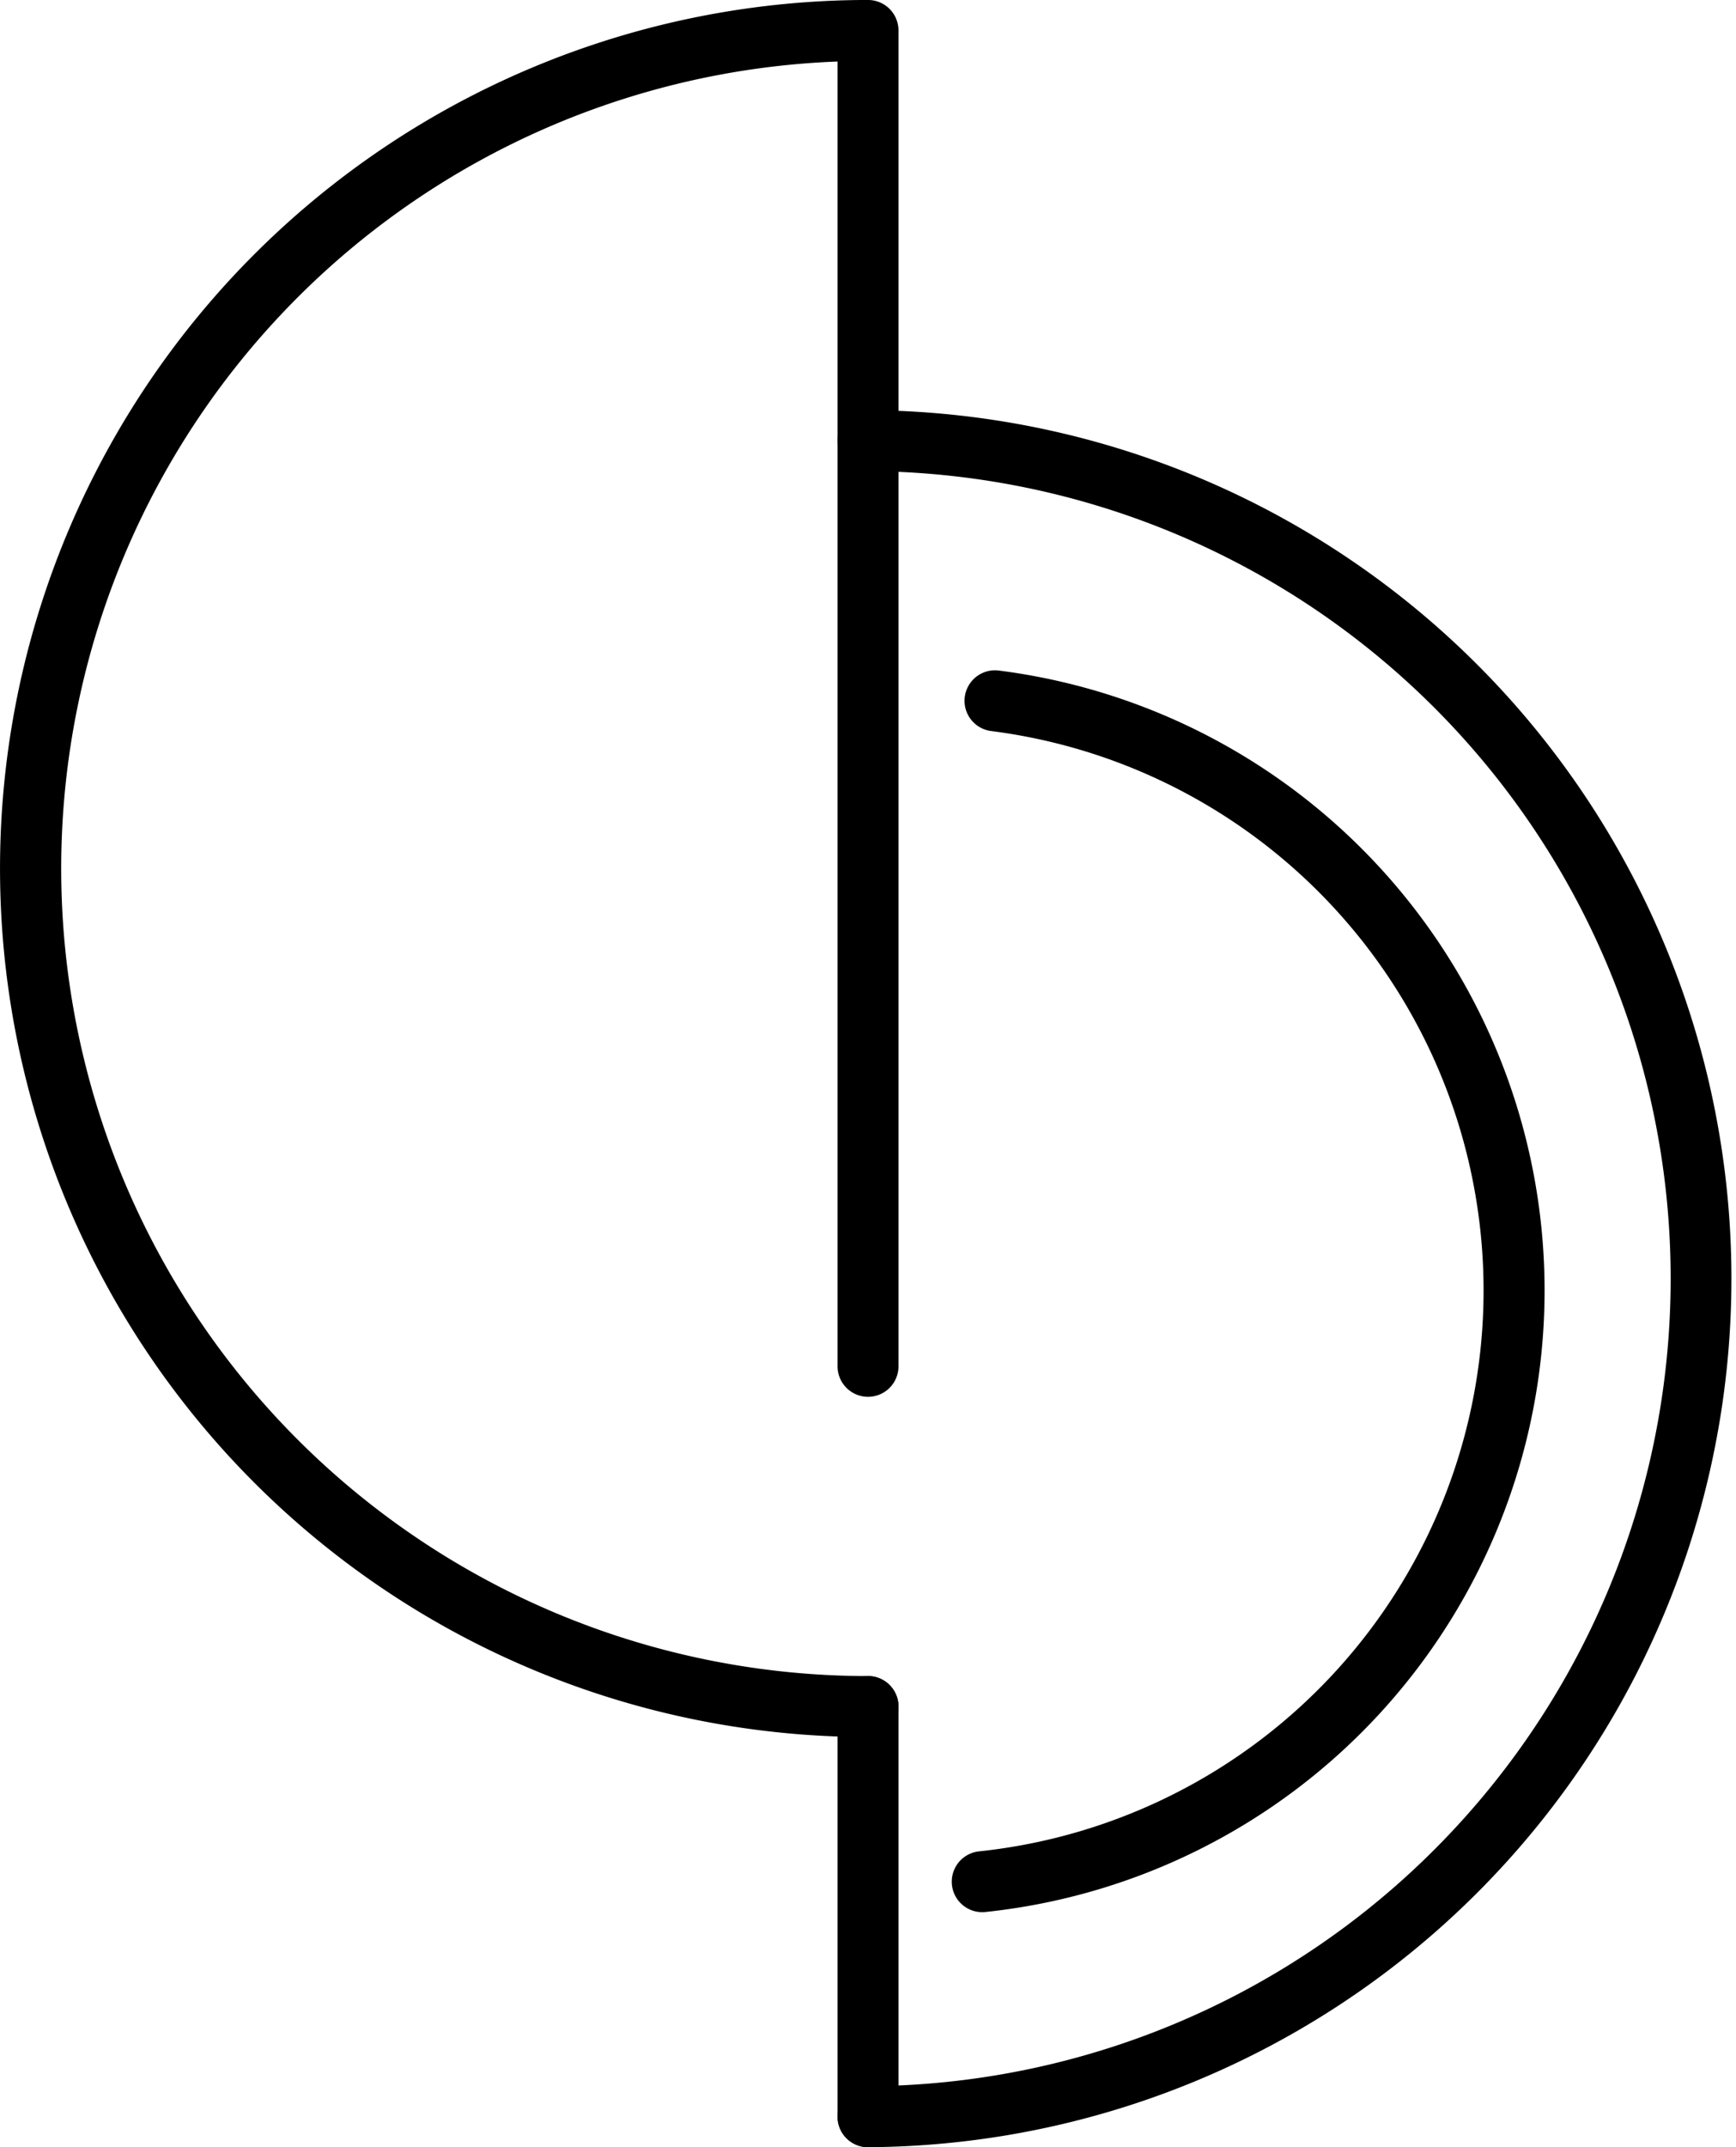 <svg xmlns="http://www.w3.org/2000/svg" xmlns:xlink="http://www.w3.org/1999/xlink" viewBox="0 0 71.234 88.053"><defs><clipPath id="clip-path" transform="translate(0 -0.001)"><rect width="71.234" height="88.054" style="fill:none"/></clipPath></defs><title>Asset 2</title><g id="Layer_2" data-name="Layer 2"><g id="Layer_1-2" data-name="Layer 1"><g style="clip-path:url(#clip-path)"><path d="M35.618,88.054a1.25,1.25,0,1,1,0-2.5,33.117,33.117,0,0,0,0-66.233,1.25,1.25,0,0,1,0-2.5,35.617,35.617,0,0,1,0,71.233" transform="translate(0 -0.001)"/><path d="M40.3,78.416a1.25,1.25,0,0,1-.128-2.493,23.128,23.128,0,0,0,.5-45.943,1.25,1.25,0,1,1,.313-2.481,25.628,25.628,0,0,1-.548,50.91,1.167,1.167,0,0,1-.132.007" transform="translate(0 -0.001)"/><path d="M35.618,71.234A35.617,35.617,0,1,1,35.618,0a1.251,1.251,0,0,1,1.25,1.25V56.032a1.25,1.25,0,0,1-2.5,0V2.524a33.117,33.117,0,0,0,1.25,66.21,1.25,1.25,0,1,1,0,2.5" transform="translate(0 -0.001)"/><path d="M35.618,88.054a1.25,1.25,0,0,1-1.25-1.25V69.984a1.25,1.25,0,0,1,2.5,0V86.8a1.251,1.251,0,0,1-1.25,1.25" transform="translate(0 -0.001)"/></g></g></g></svg>